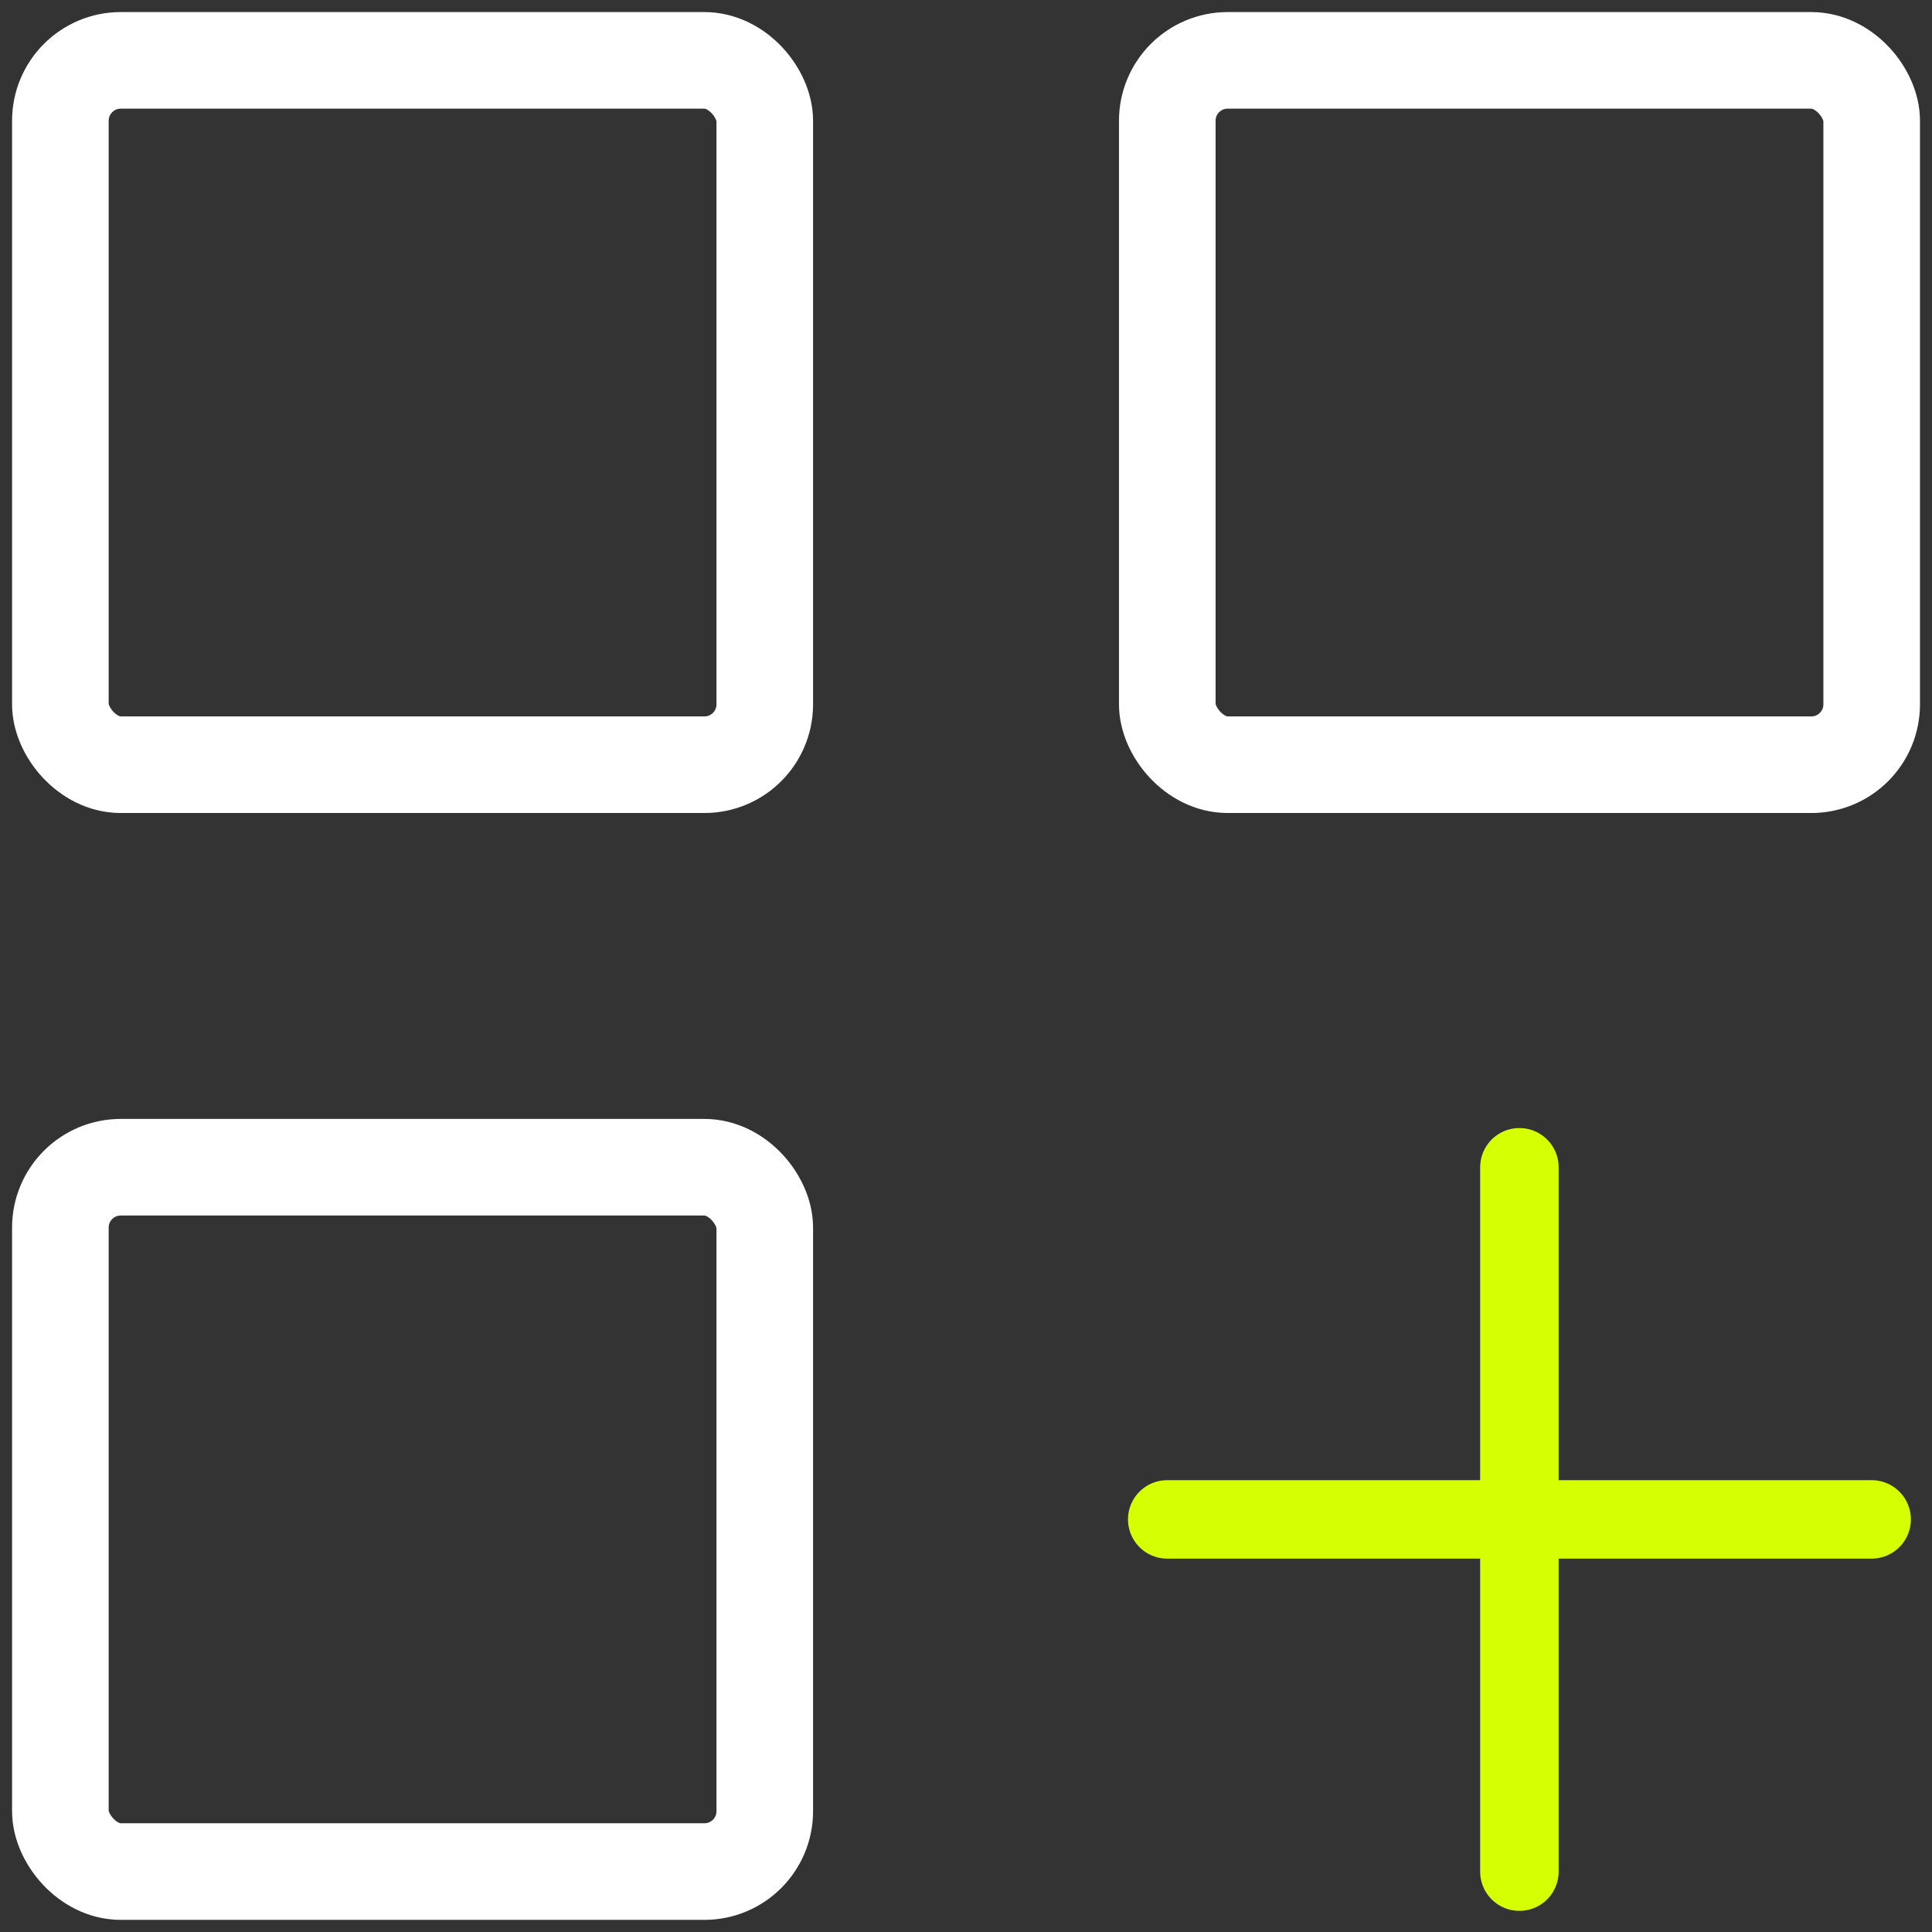 <svg width="32" height="32" viewBox="0 0 32 32" fill="none" xmlns="http://www.w3.org/2000/svg">
<rect x="0" y="0" width="32" height="32" fill="#333333" stroke="none"/>
<rect x="1" y="1" width="11.667" height="11.666" rx="1" stroke="white" stroke-width="1.6" stroke-linecap="round"/>
<rect x="1" y="19.333" width="11.667" height="11.666" rx="1" stroke="white" stroke-width="1.6" stroke-linecap="round"/>
<rect x="19.334" y="1" width="11.667" height="11.666" rx="1" stroke="white" stroke-width="1.6" stroke-linecap="round"/>
<path d="M25.166 19.334L25.166 31" stroke="#D5FF03" stroke-width="1.3" stroke-linecap="round"/>
<path d="M31 25.166L19.333 25.166" stroke="#D5FF03" stroke-width="1.3" stroke-linecap="round"/>
</svg>
